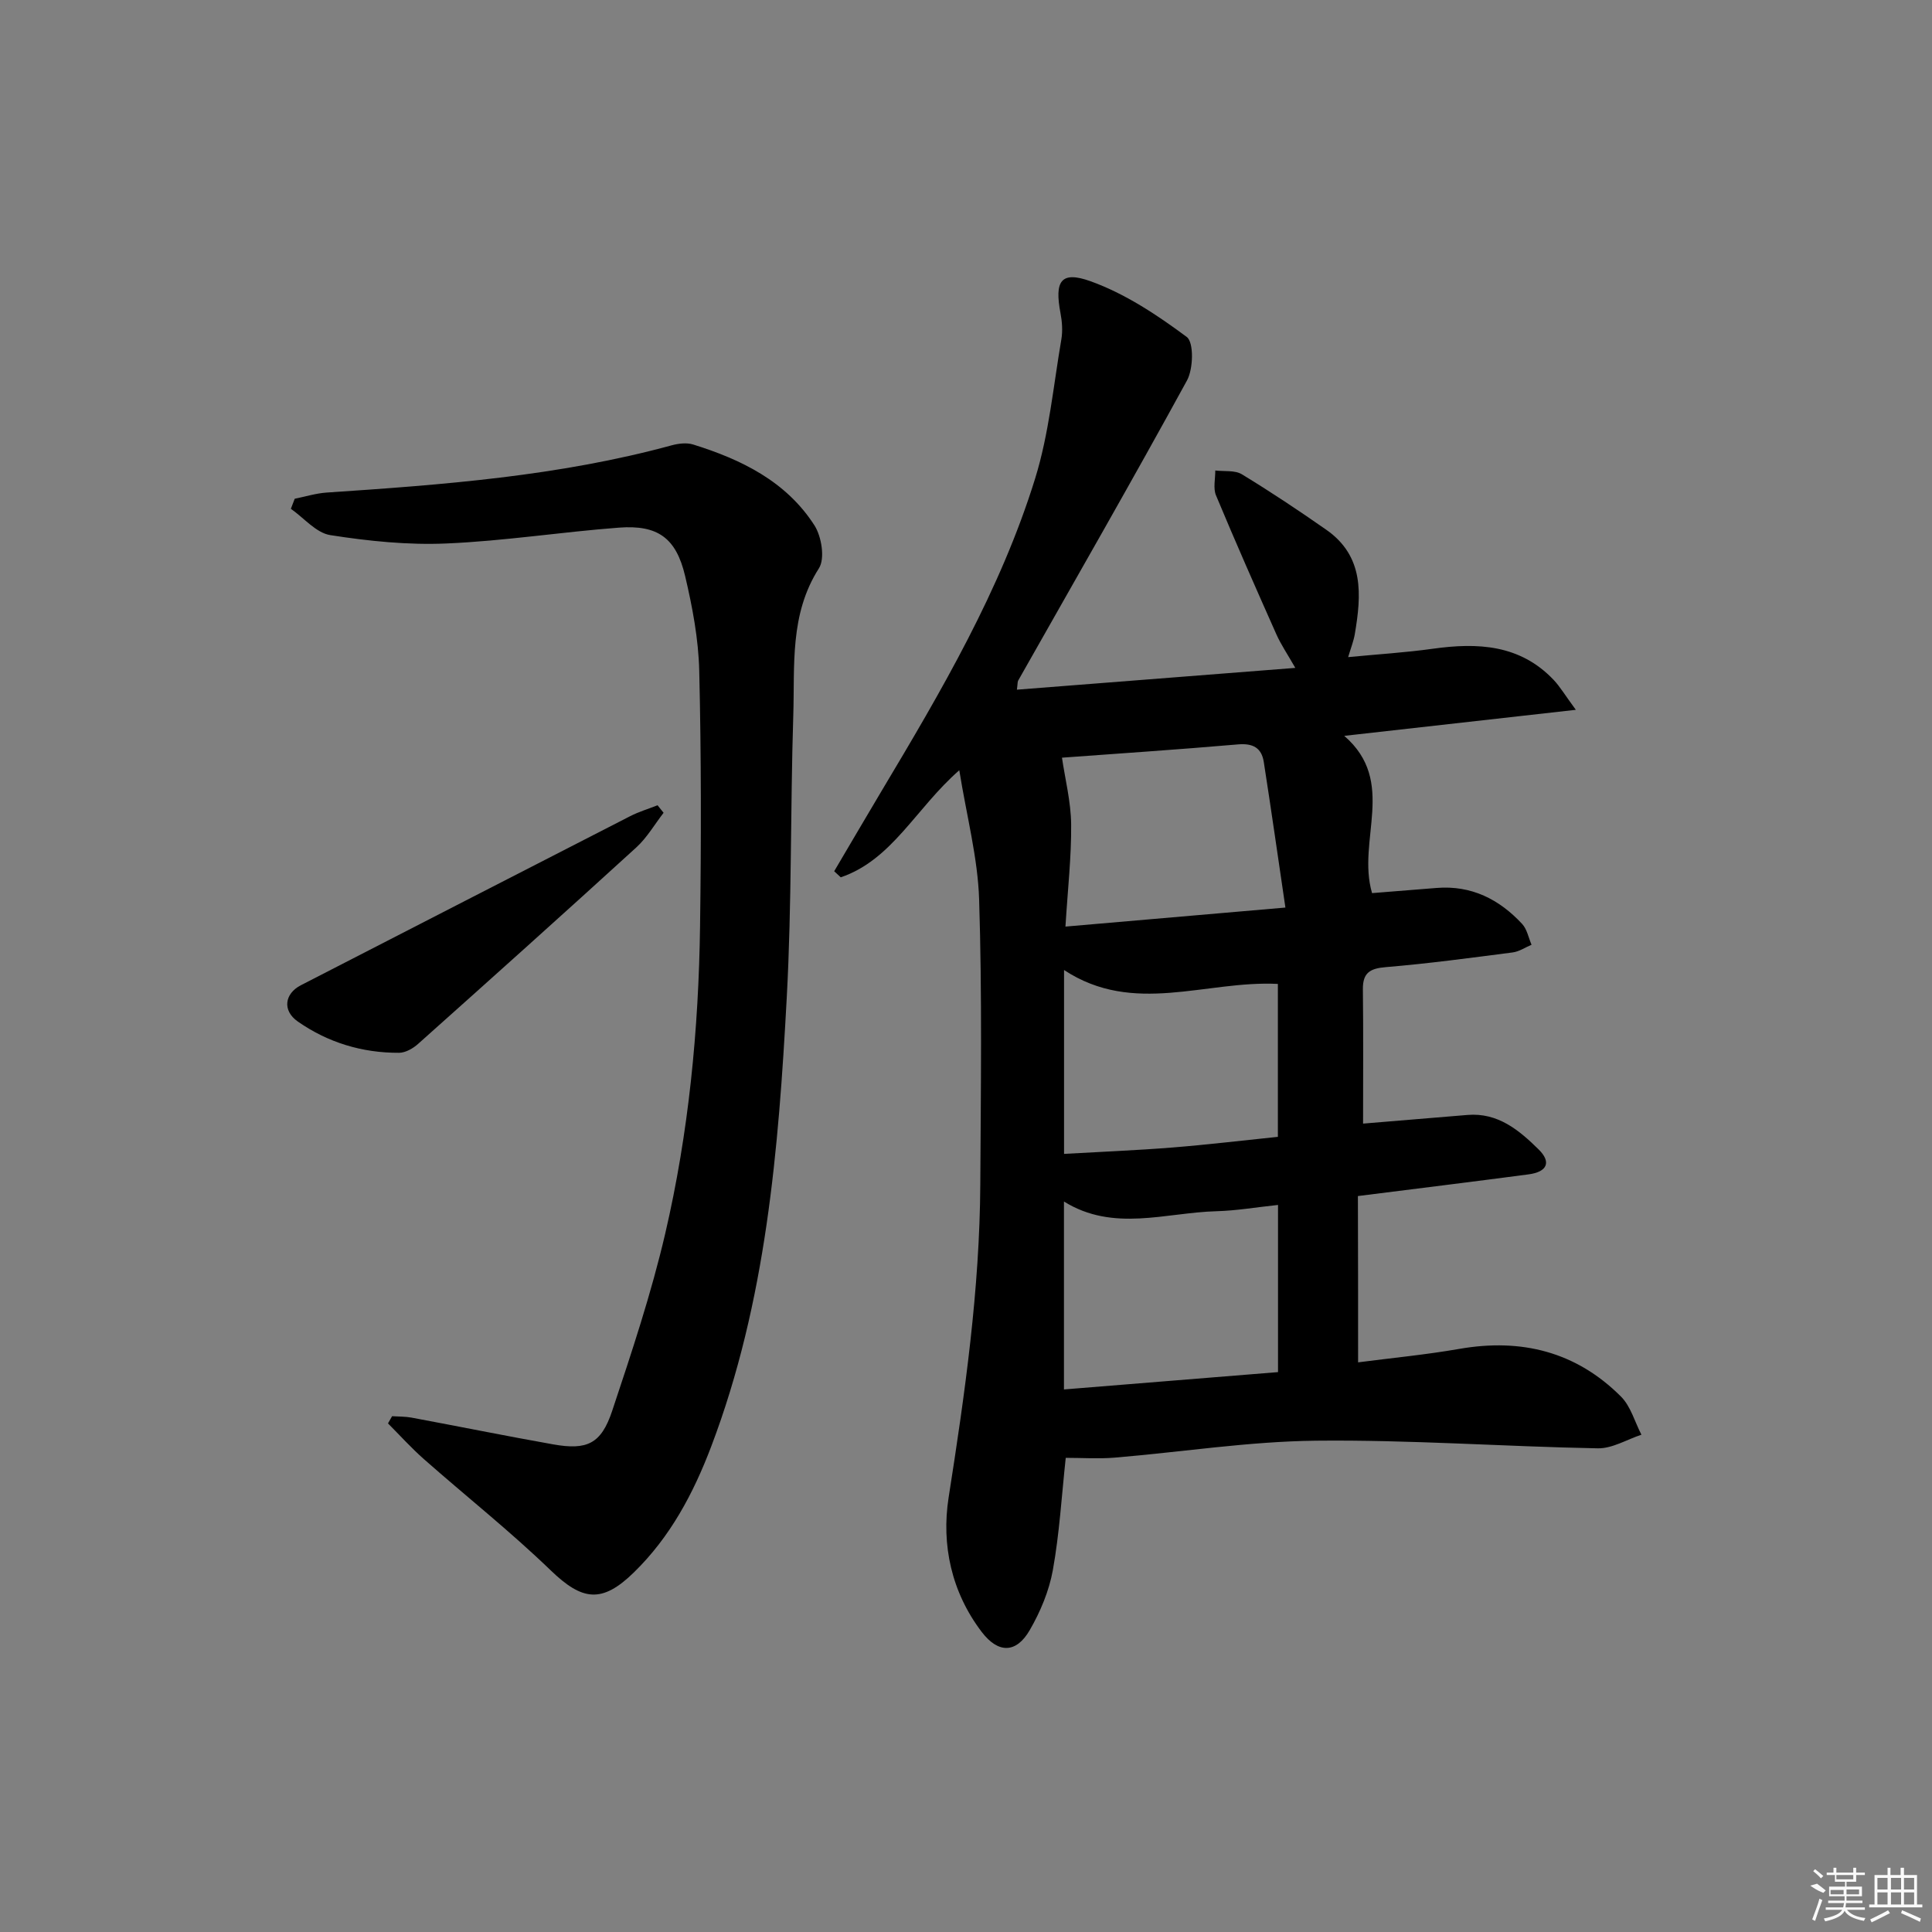 <svg enable-background="new 0 0 400 400" viewBox="0 0 400 400" xmlns="http://www.w3.org/2000/svg"><rect x="0" y="0" width="400" height="400" fill="#808080" stroke="none"/><path d="m281.18 282.06c6.88-.9 13.98-1.57 20.98-2.79 12.86-2.24 24.18.6 33.45 9.88 2.02 2.02 2.85 5.23 4.23 7.89-3.01.99-6.04 2.88-9.04 2.82-19.45-.36-38.9-1.79-58.34-1.58-13.91.15-27.8 2.35-41.71 3.51-3.3.27-6.65.04-10.1.04-.85 7.88-1.3 15.65-2.67 23.25-.78 4.31-2.58 8.62-4.79 12.43-2.79 4.82-6.5 4.85-9.91.4-6.29-8.24-8.41-18.06-6.88-27.86 3.38-21.54 6.44-43.06 6.56-64.89.11-19.63.38-39.28-.24-58.89-.27-8.66-2.58-17.26-4.11-26.8-9.02 7.89-13.88 18.54-24.54 22.17-.45-.42-.91-.84-1.36-1.26 3.27-5.53 6.51-11.09 9.8-16.6 12.38-20.71 24.63-41.55 31.81-64.73 2.87-9.27 3.77-19.15 5.42-28.78.3-1.76.16-3.69-.18-5.46-1.25-6.59.06-8.79 6.2-6.59 7.15 2.56 13.79 6.97 19.94 11.54 1.5 1.12 1.37 6.59.06 9-11.4 20.85-23.25 41.46-34.96 62.15-.14.24-.09.58-.26 1.88 19.05-1.49 37.88-2.97 57.64-4.51-1.61-2.83-2.96-4.8-3.92-6.95-4.25-9.55-8.48-19.12-12.5-28.77-.62-1.48-.13-3.42-.15-5.15 1.86.23 4.05-.1 5.51.79 5.95 3.62 11.76 7.49 17.47 11.48 7.88 5.5 7.28 13.49 5.91 21.59-.24 1.44-.8 2.83-1.38 4.78 6.08-.59 11.86-.94 17.58-1.74 9.26-1.29 18-.87 24.95 6.44 1.33 1.4 2.33 3.12 4.61 6.21-16.58 1.86-31.88 3.58-47.95 5.39 11 9.52 2.54 21.59 5.76 32.56 4.29-.34 8.83-.7 13.37-1.07 7.2-.58 12.97 2.35 17.71 7.46 1.01 1.09 1.31 2.85 1.94 4.3-1.3.55-2.55 1.41-3.9 1.59-8.73 1.13-17.47 2.31-26.24 3.04-3.28.27-4.82 1.14-4.78 4.6.11 9.25.04 18.5.04 27.8 7.09-.59 14.35-1.19 21.6-1.79 6.32-.53 10.71 3.16 14.75 7.14 2.68 2.64 1.77 4.65-2.09 5.16-11.51 1.52-23.04 2.94-35.33 4.49.04 11.24.04 22.61.04 34.43zm-16.58 2.02c0-12.02 0-23.21 0-34.61-4.53.48-8.63 1.19-12.75 1.3-10.56.29-21.33 4.36-31.57-2.01v38.91c14.97-1.21 29.62-2.4 44.32-3.59zm-44.3-45.18c7.84-.45 15.14-.74 22.41-1.32 7.38-.59 14.73-1.48 21.86-2.21 0-11.26 0-21.63 0-31.66-14.98-.75-29.86 6.61-44.27-2.88zm.29-47.06c15.49-1.34 29.78-2.58 45.54-3.94-1.57-10.64-2.96-20.41-4.48-30.16-.46-2.91-2.25-3.89-5.34-3.62-12.5 1.08-25.03 1.91-36.44 2.75.64 4.38 1.85 9.1 1.9 13.82.06 6.73-.71 13.48-1.18 21.15z"/><path d="m61.02 103.26c2.2-.44 4.39-1.13 6.61-1.28 24.04-1.61 48.04-3.4 71.43-9.78 1.41-.38 3.1-.59 4.45-.17 10 3.11 19.27 7.64 25.11 16.74 1.48 2.31 2.22 6.88.93 8.89-6.11 9.56-4.98 20.14-5.31 30.47-.61 19.46-.3 38.95-1.35 58.38-1.7 31.52-4.26 62.98-15.63 92.94-3.7 9.75-8.49 18.76-16.03 26.11-6.62 6.46-10.68 5.87-17.23-.45-8.36-8.07-17.5-15.31-26.22-23-2.62-2.31-4.98-4.93-7.45-7.41.28-.5.57-.99.85-1.49 1.34.09 2.7.05 4.01.29 9.78 1.82 19.54 3.8 29.33 5.54 7.04 1.25 9.95-.1 12.23-6.95 4.03-12.1 8.08-24.26 10.97-36.66 4.87-20.91 6.93-42.26 7.22-63.72.24-17.61.25-35.23-.17-52.84-.16-6.57-1.41-13.21-2.93-19.64-1.86-7.87-5.67-10.59-13.68-9.99-11.92.9-23.78 2.77-35.71 3.28-8 .35-16.14-.49-24.07-1.73-2.93-.46-5.45-3.56-8.16-5.45.27-.68.53-1.38.8-2.08z"/><path d="m137.39 168.28c-1.86 2.4-3.43 5.14-5.64 7.16-14.97 13.66-30.07 27.19-45.19 40.69-1.05.94-2.6 1.83-3.93 1.84-7.64.04-14.75-2.13-20.98-6.48-3.26-2.28-2.71-5.78.63-7.5 22.72-11.67 45.43-23.36 68.17-35 1.81-.93 3.79-1.52 5.69-2.27.42.52.83 1.04 1.25 1.56z"/><g fill="#fafafa"><path d="m374.8 390.4 1.4-.4c.7.5 1.3 1 1.8 1.4l-.5.5c-1.5-.6-2.1-1.1-2.7-1.5zm1 7.3-.6-.3c.5-1.4 1.1-2.8 1.5-4.3.2.1.4.2.6.3-.5 1.3-1 2.8-1.5 4.3zm-.4-10.3.4-.4c.4.3 1 .8 1.7 1.4l-.5.5c-.4-.5-1-1-1.6-1.5zm2.5.3h1.7v-1h.6v1h3.5v-1h.6v1h1.8v.5h-1.8v1.4h-2v1h3.2v2h-3.2v.9h3.3v.5h-3.4c0 .3-.1.6-.1.9h4v.5h-3.7c.7.9 1.9 1.5 3.8 1.7-.1.2-.2.4-.3.6-2.1-.4-3.5-1.1-4-2.1-.4 1-1.8 1.7-4 2.2-.1-.2-.2-.4-.3-.6 2.1-.4 3.4-1 3.8-1.8h-3.4v-.5h3.6c.1-.3.1-.6.2-.9h-3.3v-.5h3.4c0-.3 0-.6 0-.9h-3.2v-2h3.3v-1h-2.1v-1.4h-1.7v-.5zm1.1 3.5v1h2.7c0-.3 0-.4 0-.4 0-.1 0-.2 0-.2 0-.1 0-.2 0-.3h-2.7zm1.2-3v.9h3.5v-.9zm4.7 3h-2.6v.6.4h2.6z"/><path d="m393.6 386.7h.6v1.5h2.7v6.1h1.1v.6h-11v-.6h1.1v-6.1h2.7v-1.5h.6v1.5h2.1v-1.5zm-2.7 8.8.4.6c-1.2.6-2.5 1.3-3.8 1.9-.1-.2-.2-.4-.3-.6 1.2-.6 2.5-1.2 3.7-1.9zm-2.2-6.7v2.4h2.1v-2.4zm0 3v2.5h2.1v-2.5zm2.8-3v2.4h2.1v-2.4zm0 3v2.5h2.1v-2.5zm6 6.1c-1.4-.7-2.7-1.3-3.9-1.8l.2-.6c1.5.6 2.7 1.2 3.9 1.7zm-1.2-9.1h-2.1v2.4h2.1zm-2.1 3v2.5h2.1v-2.5z"/></g></svg>